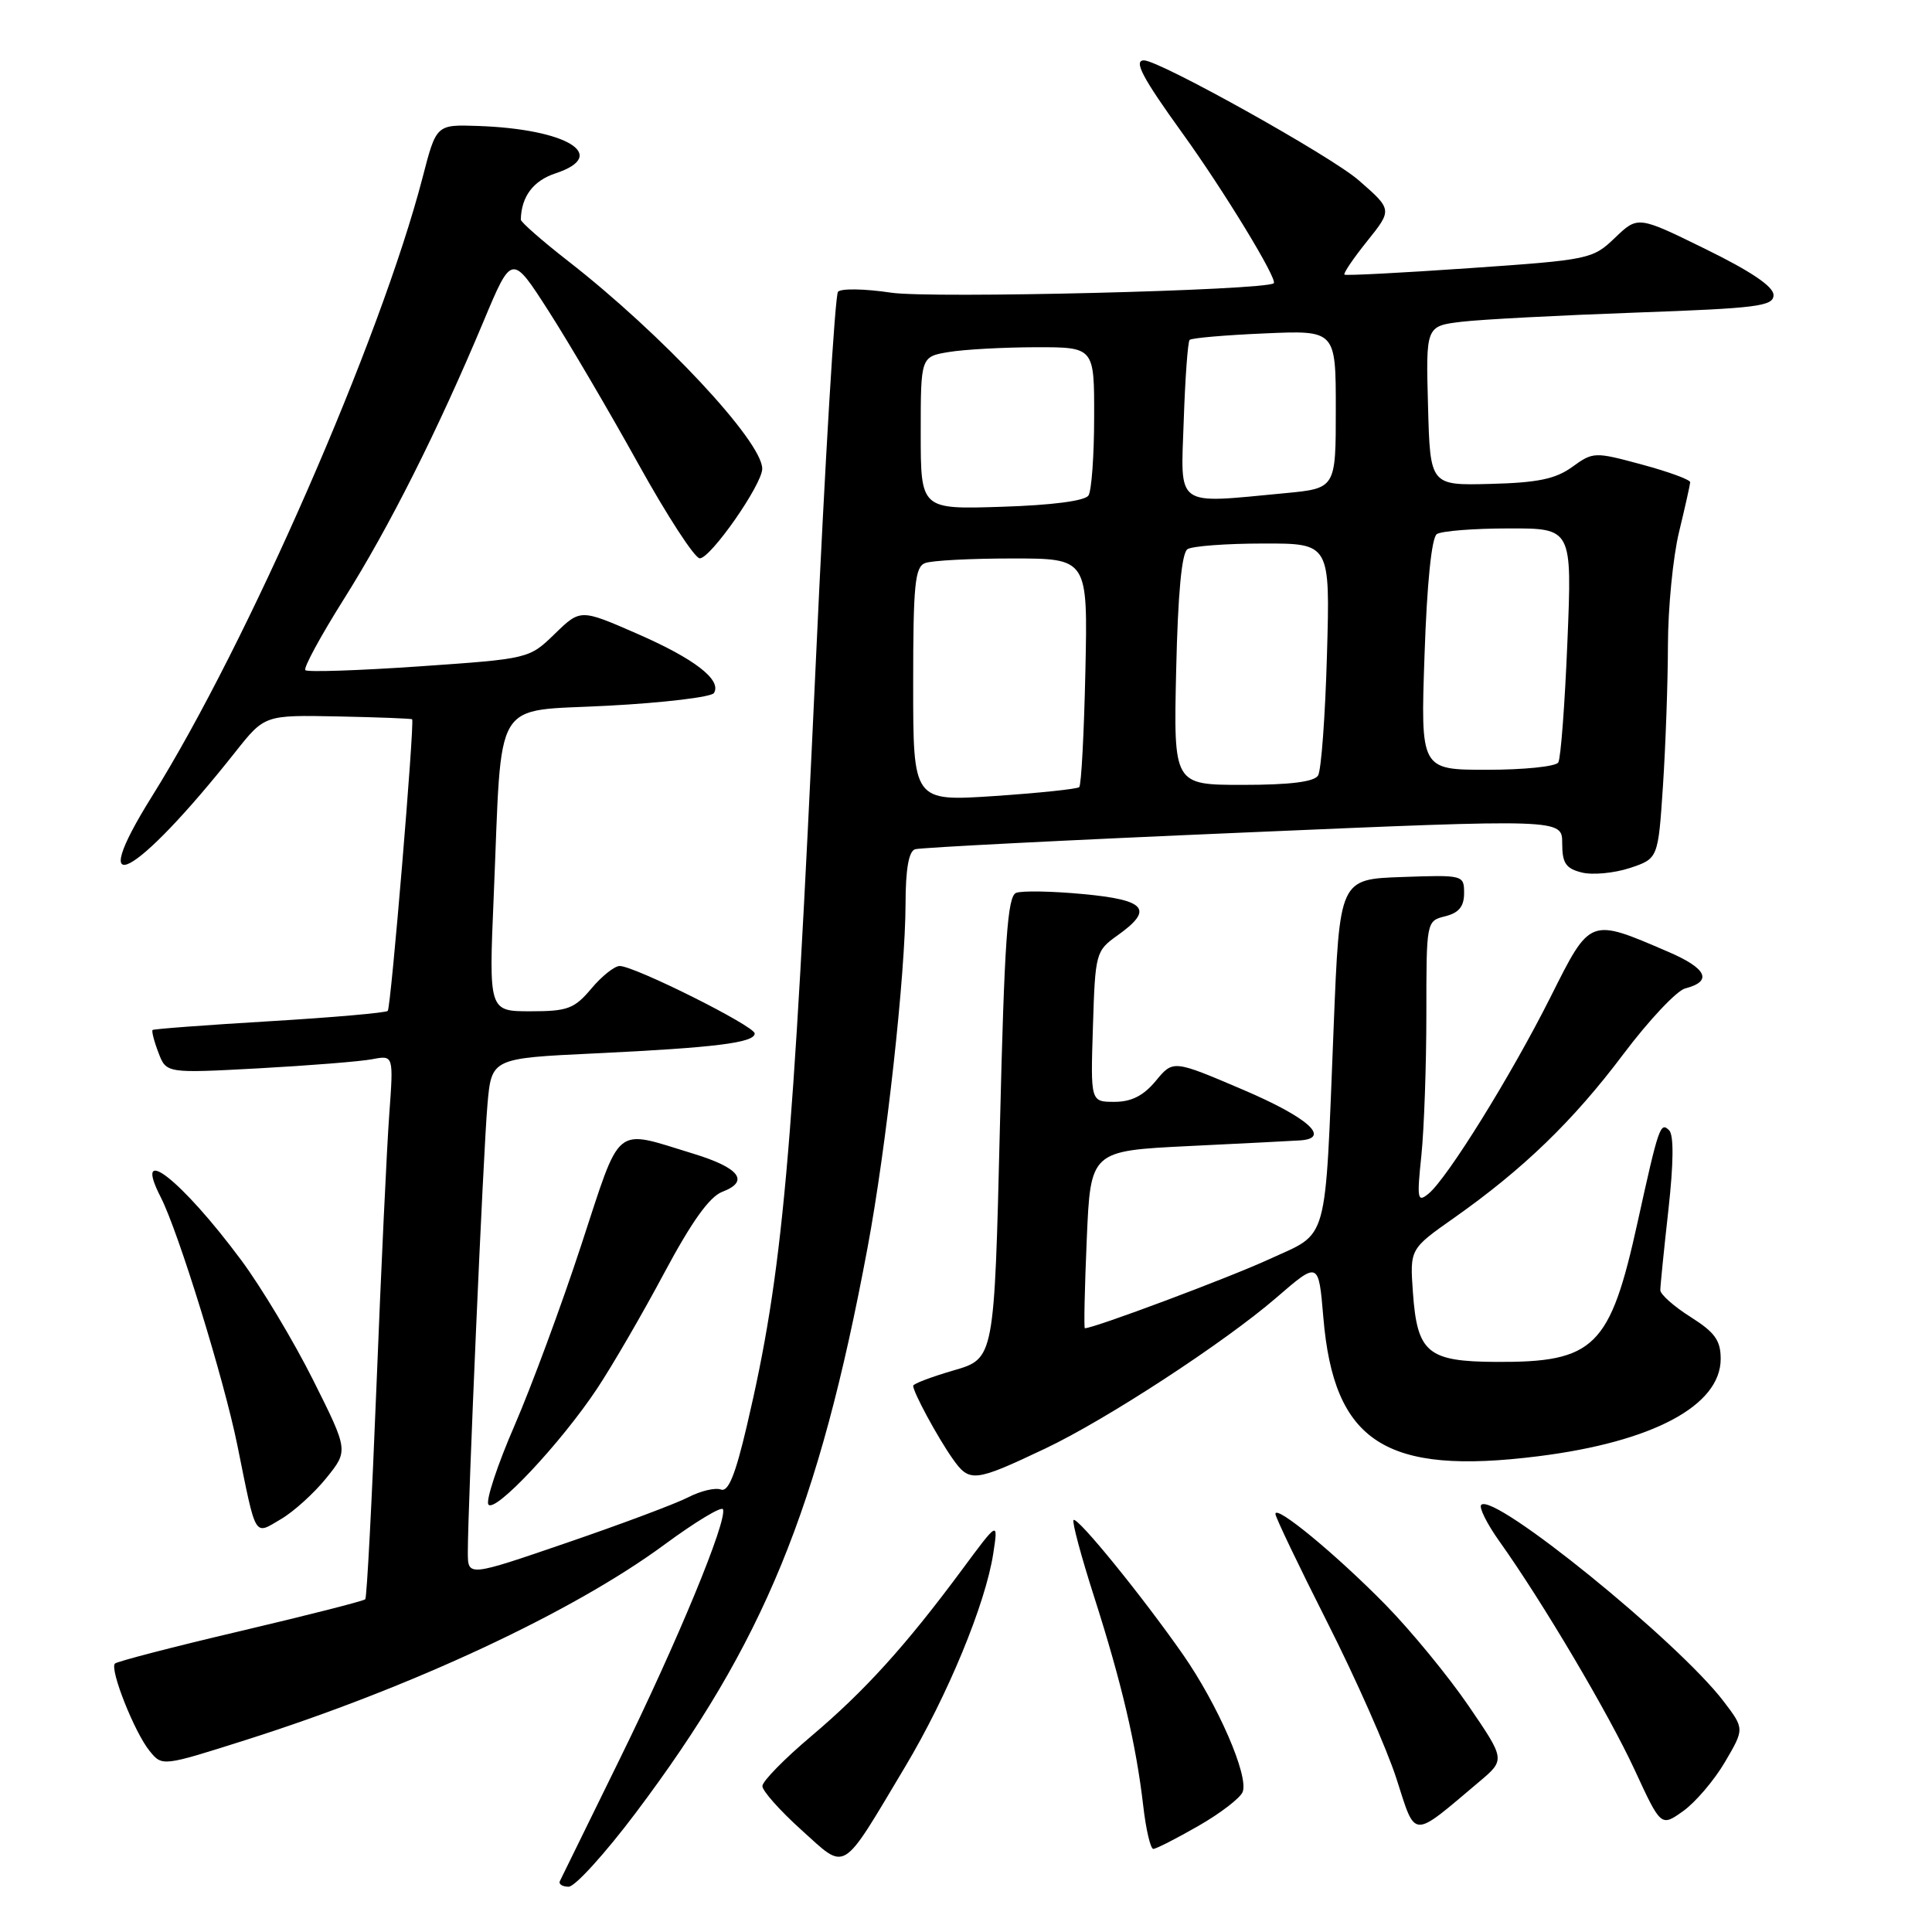 <?xml version="1.0" encoding="UTF-8" standalone="no"?>
<!DOCTYPE svg PUBLIC "-//W3C//DTD SVG 1.1//EN" "http://www.w3.org/Graphics/SVG/1.1/DTD/svg11.dtd" >
<svg xmlns="http://www.w3.org/2000/svg" xmlns:xlink="http://www.w3.org/1999/xlink" version="1.1" viewBox="0 0 256 256">
 <g >
 <path fill="currentColor"
d=" M 84.21 240.25 C 101.22 217.65 108.48 199.95 114.95 165.35 C 117.45 152.00 119.97 129.12 119.99 119.72 C 120.00 115.18 120.41 112.80 121.25 112.53 C 121.94 112.31 141.51 111.31 164.75 110.32 C 207.00 108.50 207.00 108.50 207.00 111.73 C 207.00 114.37 207.47 115.08 209.59 115.61 C 211.01 115.97 213.87 115.70 215.95 115.02 C 219.71 113.77 219.71 113.77 220.35 104.14 C 220.70 98.84 221.00 90.45 221.01 85.50 C 221.02 80.55 221.68 73.80 222.48 70.50 C 223.28 67.20 223.94 64.23 223.96 63.90 C 223.98 63.57 221.11 62.51 217.58 61.56 C 211.29 59.86 211.11 59.86 208.33 61.87 C 206.12 63.47 203.75 63.96 197.50 64.12 C 189.50 64.33 189.50 64.33 189.22 53.76 C 188.93 43.20 188.93 43.20 193.72 42.63 C 196.35 42.32 206.71 41.78 216.75 41.42 C 232.91 40.84 235.00 40.58 235.00 39.09 C 235.00 37.97 232.01 35.95 226.01 33.01 C 217.03 28.60 217.03 28.60 213.99 31.51 C 211.03 34.35 210.61 34.43 194.73 35.53 C 185.80 36.15 178.34 36.54 178.15 36.39 C 177.96 36.25 179.31 34.25 181.15 31.96 C 184.50 27.78 184.50 27.78 180.00 23.86 C 176.32 20.66 153.63 8.00 151.58 8.00 C 150.16 8.00 151.39 10.32 156.67 17.64 C 162.17 25.27 169.33 37.03 168.78 37.53 C 167.70 38.48 123.32 39.58 118.07 38.78 C 114.61 38.26 111.45 38.20 111.04 38.66 C 110.64 39.12 109.32 61.10 108.11 87.50 C 105.04 154.05 103.73 168.64 98.95 188.98 C 97.43 195.46 96.50 197.74 95.52 197.37 C 94.78 197.09 92.84 197.55 91.21 198.39 C 89.57 199.24 82.33 201.95 75.12 204.42 C 62.00 208.92 62.00 208.92 61.99 205.71 C 61.98 199.77 64.04 152.56 64.59 146.37 C 65.13 140.23 65.13 140.23 78.82 139.58 C 94.75 138.82 100.00 138.17 100.00 136.94 C 100.00 135.96 84.08 128.00 82.11 128.00 C 81.43 128.00 79.73 129.35 78.35 131.00 C 76.10 133.67 75.21 134.00 70.30 134.00 C 64.77 134.00 64.77 134.00 65.42 118.75 C 66.56 91.83 65.05 94.35 80.58 93.51 C 87.97 93.12 94.28 92.36 94.60 91.83 C 95.67 90.10 92.02 87.28 84.40 83.96 C 76.91 80.69 76.91 80.69 73.51 83.99 C 70.11 87.29 70.11 87.29 55.54 88.30 C 47.53 88.85 40.74 89.08 40.46 88.80 C 40.18 88.52 42.48 84.29 45.56 79.39 C 51.55 69.89 58.01 57.05 64.08 42.56 C 67.82 33.62 67.82 33.62 72.72 41.26 C 75.41 45.46 80.74 54.54 84.56 61.43 C 88.38 68.32 92.05 73.97 92.72 73.98 C 94.16 74.00 101.00 64.19 101.00 62.11 C 101.00 58.49 87.71 44.27 75.25 34.57 C 71.81 31.89 69.01 29.43 69.01 29.10 C 69.08 26.04 70.66 23.94 73.61 22.97 C 80.83 20.58 75.12 17.09 63.32 16.69 C 57.81 16.50 57.81 16.50 56.00 23.50 C 50.44 44.93 32.82 85.22 20.15 105.50 C 11.04 120.08 17.91 116.42 31.20 99.62 C 35.07 94.74 35.07 94.74 44.76 94.93 C 50.10 95.04 54.53 95.21 54.61 95.31 C 54.95 95.75 51.80 133.54 51.38 133.95 C 51.13 134.20 44.08 134.82 35.71 135.32 C 27.35 135.82 20.37 136.34 20.22 136.48 C 20.07 136.61 20.41 137.96 20.99 139.47 C 22.03 142.22 22.03 142.22 34.27 141.56 C 41.00 141.19 47.77 140.65 49.33 140.35 C 52.15 139.81 52.15 139.81 51.58 147.65 C 51.26 151.97 50.50 168.10 49.89 183.50 C 49.28 198.90 48.61 211.69 48.40 211.91 C 48.18 212.14 40.75 214.03 31.88 216.12 C 23.01 218.20 15.52 220.15 15.23 220.43 C 14.50 221.17 17.82 229.56 19.83 232.02 C 21.50 234.07 21.50 234.07 32.62 230.54 C 54.51 223.59 75.85 213.64 88.00 204.70 C 92.12 201.66 95.64 199.54 95.80 199.99 C 96.37 201.53 89.76 217.52 82.16 233.00 C 77.97 241.53 74.39 248.84 74.19 249.25 C 73.99 249.66 74.52 250.00 75.35 250.00 C 76.19 250.00 80.17 245.61 84.21 240.25 Z  M 119.95 234.08 C 125.54 224.73 130.59 212.52 131.61 205.86 C 132.28 201.50 132.28 201.50 127.47 208.00 C 120.02 218.06 114.58 224.06 107.52 230.03 C 103.95 233.04 101.03 236.02 101.02 236.66 C 101.01 237.29 103.34 239.91 106.19 242.48 C 112.25 247.93 111.34 248.49 119.95 234.08 Z  M 158.80 241.94 C 161.72 240.27 164.35 238.24 164.66 237.44 C 165.48 235.31 161.38 225.89 156.76 219.25 C 151.33 211.47 142.75 200.92 142.25 201.41 C 142.03 201.64 143.26 206.23 144.99 211.62 C 148.62 222.96 150.54 231.15 151.48 239.25 C 151.84 242.41 152.45 245.00 152.82 244.99 C 153.19 244.99 155.89 243.61 158.80 241.94 Z  M 195.98 236.11 C 199.47 233.17 199.47 233.17 194.59 226.03 C 191.91 222.11 186.97 216.09 183.61 212.66 C 177.09 206.01 169.00 199.33 169.00 200.60 C 169.00 201.03 172.09 207.48 175.86 214.94 C 179.64 222.40 183.77 231.74 185.04 235.69 C 187.64 243.76 186.95 243.73 195.98 236.11 Z  M 228.57 233.47 C 231.15 229.07 231.15 229.07 228.39 225.44 C 222.32 217.48 197.95 197.72 196.27 199.40 C 195.94 199.73 197.03 201.92 198.69 204.25 C 204.41 212.28 213.16 227.07 216.62 234.56 C 220.09 242.07 220.09 242.07 223.04 239.97 C 224.66 238.81 227.15 235.89 228.57 233.47 Z  M 43.23 195.86 C 46.17 192.22 46.17 192.22 41.49 182.86 C 38.91 177.71 34.63 170.57 31.98 167.00 C 24.05 156.31 17.47 151.17 21.31 158.66 C 23.64 163.21 29.69 182.80 31.45 191.50 C 33.99 204.04 33.62 203.41 37.23 201.29 C 38.91 200.31 41.61 197.86 43.23 195.86 Z  M 79.15 183.95 C 81.14 180.95 85.13 174.08 88.01 168.68 C 91.65 161.87 94.01 158.57 95.71 157.92 C 99.37 156.53 98.00 154.74 91.84 152.86 C 81.21 149.62 82.38 148.67 77.01 165.00 C 74.40 172.97 70.41 183.74 68.17 188.91 C 65.92 194.09 64.37 198.78 64.71 199.34 C 65.50 200.62 74.36 191.18 79.15 183.95 Z  M 138.50 191.94 C 146.62 188.09 162.25 177.88 169.11 171.96 C 174.72 167.11 174.72 167.11 175.35 174.57 C 176.74 191.11 183.55 195.51 203.83 192.96 C 218.99 191.06 228.00 186.25 228.00 180.06 C 228.00 177.61 227.23 176.54 224.00 174.50 C 221.80 173.11 220.00 171.51 220.00 170.95 C 220.00 170.38 220.48 165.61 221.07 160.33 C 221.76 154.13 221.80 150.40 221.17 149.77 C 220.01 148.61 219.78 149.28 216.99 161.95 C 213.34 178.53 211.31 180.53 198.24 180.46 C 189.17 180.41 187.79 179.26 187.22 171.28 C 186.81 165.50 186.81 165.50 192.65 161.39 C 201.84 154.92 208.47 148.51 215.11 139.67 C 218.49 135.18 222.18 131.26 223.30 130.97 C 226.97 130.03 226.18 128.32 221.05 126.12 C 210.57 121.61 210.76 121.53 205.44 132.14 C 200.23 142.51 191.81 156.08 189.30 158.16 C 187.82 159.38 187.73 158.93 188.34 153.10 C 188.70 149.59 189.00 141.16 189.00 134.37 C 189.00 122.05 189.00 122.04 191.50 121.41 C 193.31 120.96 194.00 120.11 194.00 118.35 C 194.00 115.95 193.90 115.92 185.75 116.21 C 177.50 116.50 177.50 116.50 176.72 136.00 C 175.53 165.45 176.16 163.17 168.16 166.86 C 162.86 169.30 145.00 175.99 143.75 176.00 C 143.61 176.00 143.72 170.72 144.00 164.25 C 144.50 152.50 144.50 152.50 157.50 151.86 C 164.65 151.51 171.29 151.18 172.25 151.11 C 176.43 150.84 173.32 148.07 164.72 144.40 C 155.45 140.44 155.45 140.44 153.15 143.22 C 151.52 145.19 149.92 146.00 147.67 146.00 C 144.50 146.00 144.50 146.00 144.82 136.02 C 145.12 126.28 145.20 125.99 148.07 123.95 C 152.92 120.50 151.89 119.25 143.52 118.47 C 139.41 118.08 135.41 118.01 134.64 118.31 C 133.50 118.75 133.09 124.58 132.49 149.43 C 131.75 180.02 131.75 180.02 126.38 181.58 C 123.42 182.44 121.00 183.36 121.00 183.62 C 121.00 184.48 124.22 190.43 126.23 193.29 C 128.47 196.47 129.09 196.40 138.50 191.94 Z  M 121.00 90.70 C 121.00 77.50 121.23 75.12 122.58 74.61 C 123.45 74.27 128.66 74.00 134.15 74.00 C 144.14 74.00 144.14 74.00 143.82 88.92 C 143.64 97.13 143.28 104.05 143.00 104.30 C 142.72 104.55 137.66 105.08 131.75 105.48 C 121.00 106.19 121.00 106.19 121.00 90.70 Z  M 155.85 88.75 C 156.08 78.67 156.58 73.25 157.35 72.77 C 157.98 72.36 162.49 72.02 167.37 72.02 C 176.25 72.00 176.25 72.00 175.83 86.76 C 175.60 94.89 175.07 102.09 174.65 102.76 C 174.13 103.60 170.91 104.00 164.69 104.00 C 155.50 104.00 155.50 104.00 155.85 88.75 Z  M 188.76 86.75 C 189.08 77.26 189.70 71.22 190.39 70.77 C 191.00 70.36 195.28 70.02 199.91 70.02 C 208.31 70.00 208.31 70.00 207.69 85.03 C 207.35 93.30 206.81 100.50 206.48 101.03 C 206.15 101.57 201.91 102.00 197.05 102.00 C 188.23 102.00 188.23 102.00 188.76 86.75 Z  M 122.00 57.38 C 122.00 47.26 122.00 47.26 125.75 46.64 C 127.81 46.30 132.99 46.02 137.25 46.01 C 145.00 46.00 145.00 46.00 144.98 55.25 C 144.98 60.34 144.64 65.02 144.23 65.65 C 143.78 66.37 139.41 66.94 132.75 67.15 C 122.00 67.50 122.00 67.50 122.00 57.38 Z  M 156.85 55.75 C 157.04 50.11 157.39 45.30 157.63 45.04 C 157.88 44.79 162.34 44.40 167.54 44.18 C 177.00 43.76 177.00 43.76 177.00 54.24 C 177.00 64.71 177.00 64.71 170.25 65.35 C 155.54 66.74 156.45 67.39 156.85 55.75 Z "/>
</g>
</svg>